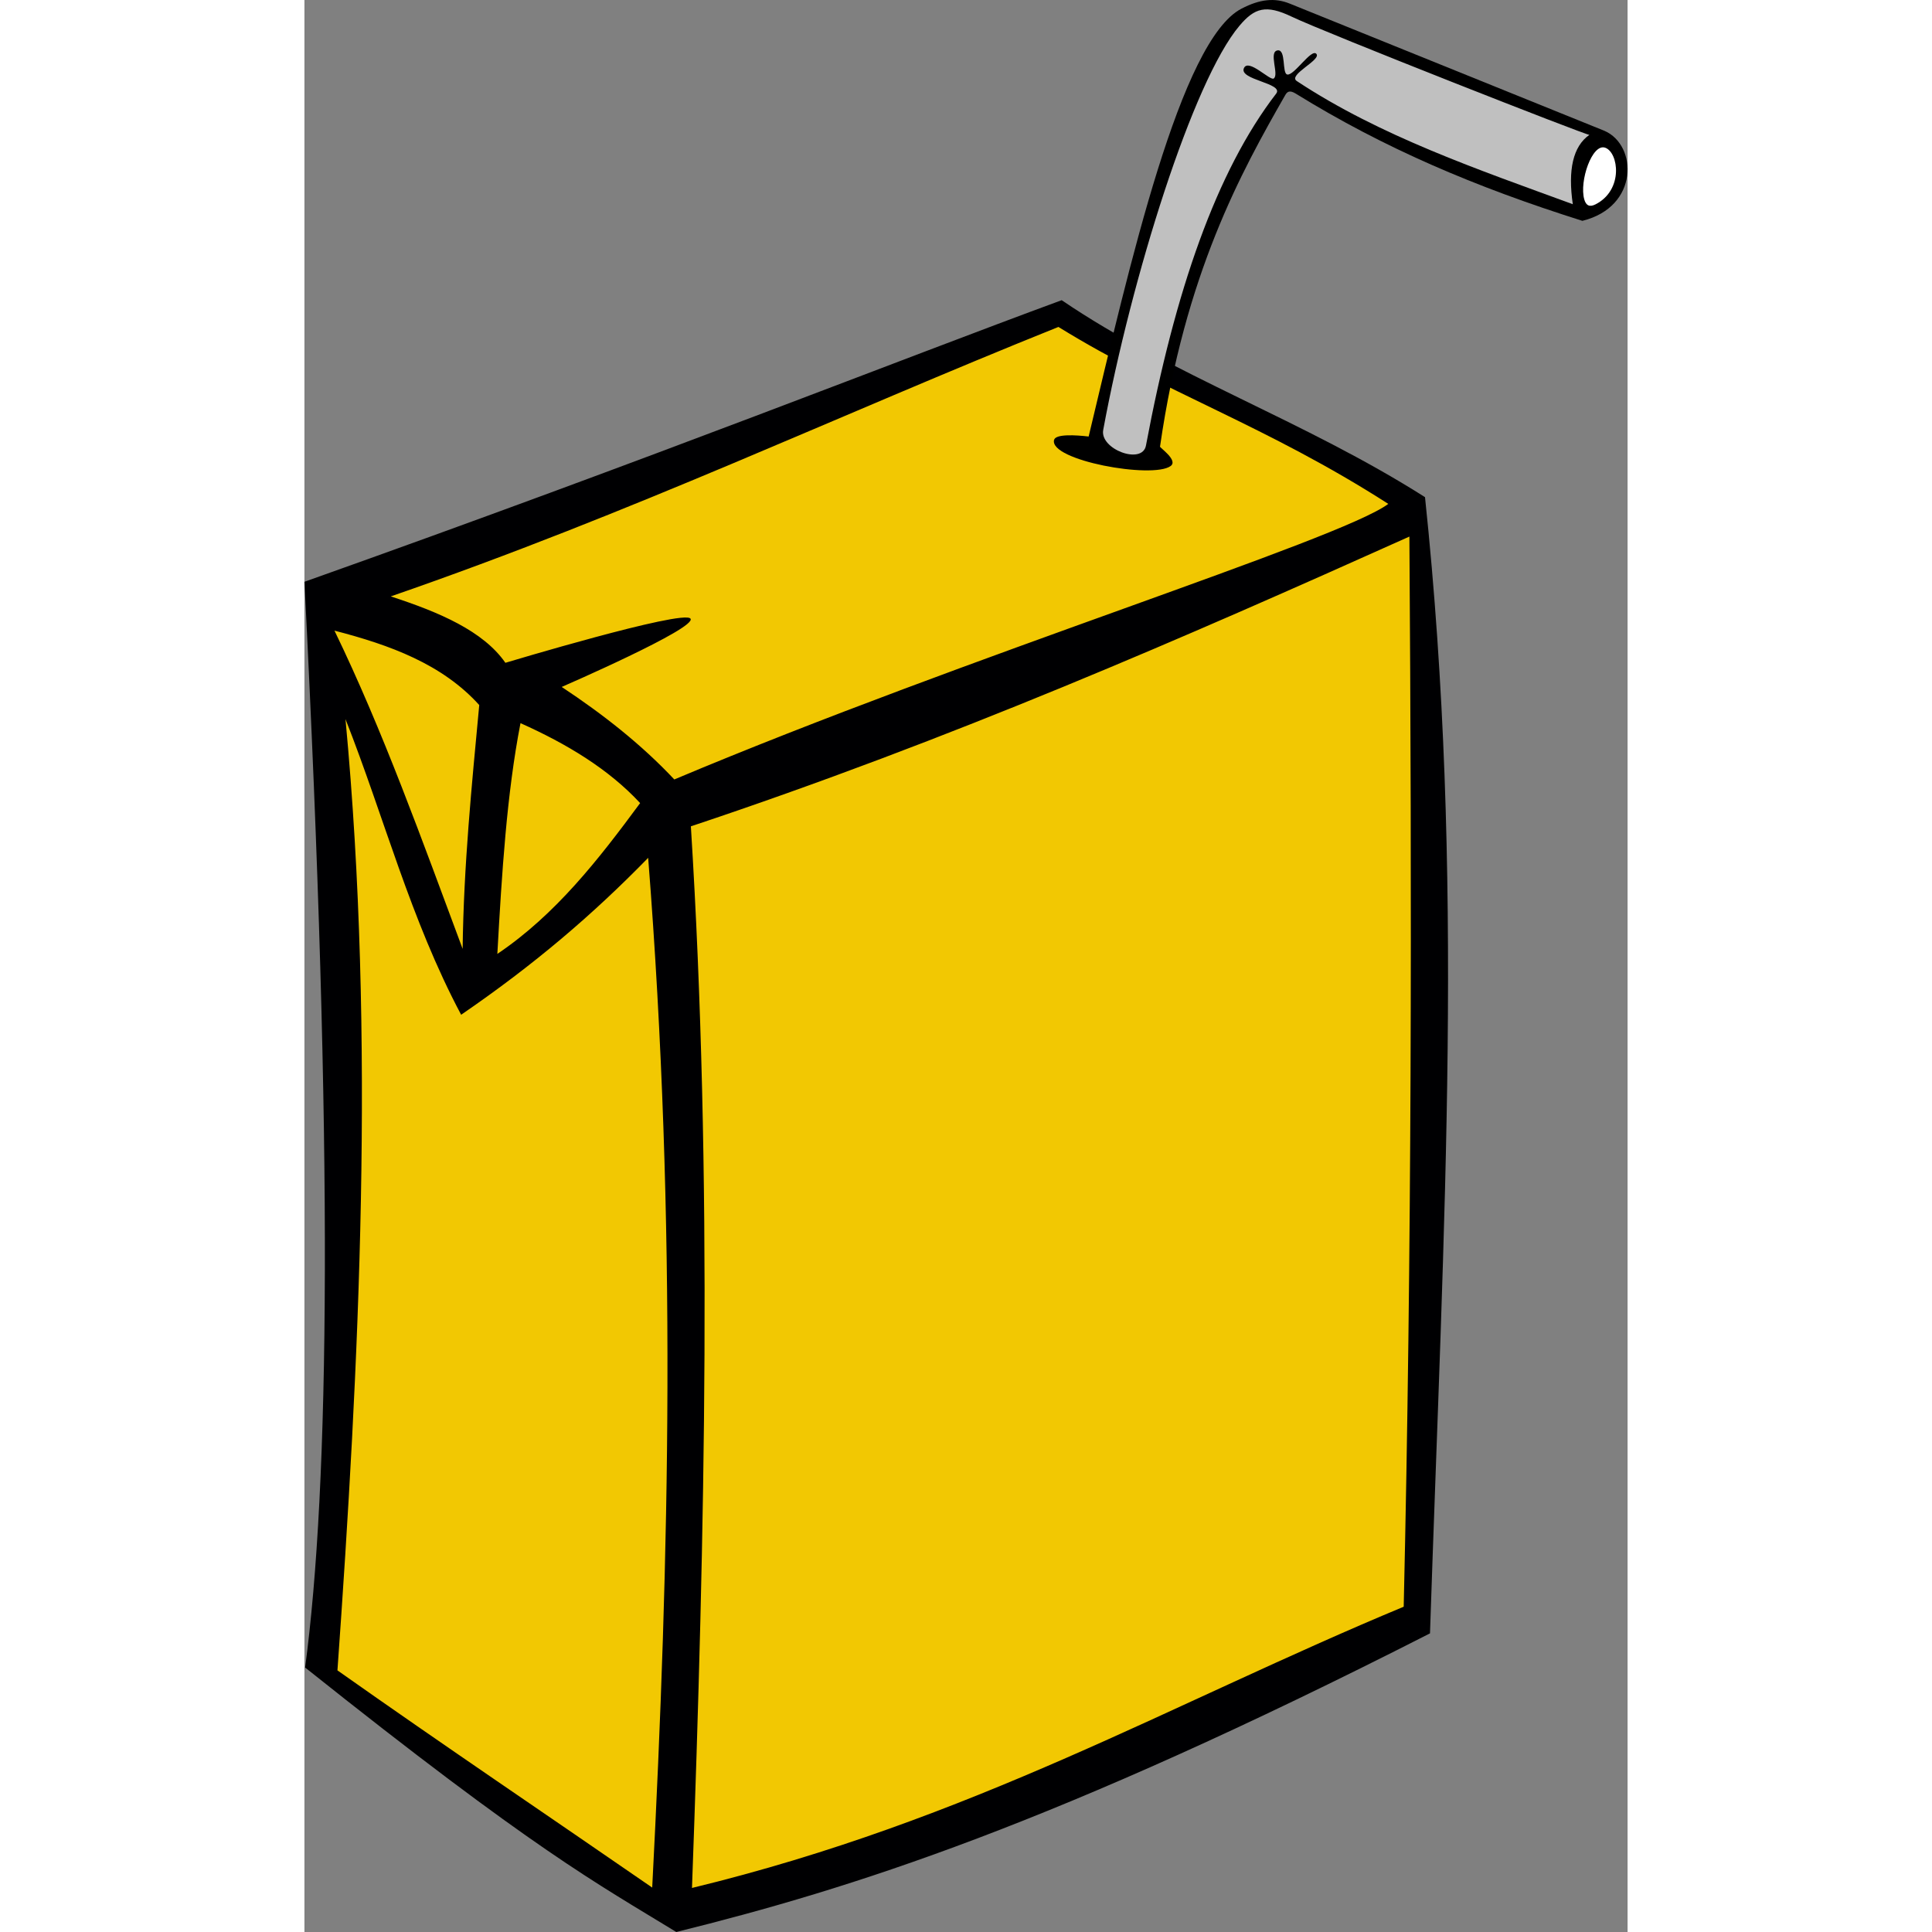 <?xml version="1.0"?>
<svg xmlns:rdf="http://www.w3.org/1999/02/22-rdf-syntax-ns#" xmlns="http://www.w3.org/2000/svg" xmlns:cc="http://web.resource.org/cc/" xmlns:dc="http://purl.org/dc/elements/1.1/" xmlns:svg="http://www.w3.org/2000/svg" id="svg3945" height="300" width="300" viewBox="0 0 332.29 485.2" version="1.1">
  <rect x="0" y="0" width="332.29" height="485.2" fill="#808080" stroke="none"/>
  <g id="layer1" transform="translate(-182.43 -261.19)">
    <g id="g3812" transform="matrix(.5 0 0 .5 161.18 239.86)">
      <path id="path3637" d="m47.395 337.48c17.985 183.32 17.178 363.5 2.858 541.43 57.527 45.07 117.52 87.98 180.43 128.29 128.45-42.57 256.77-85.35 370.75-147.69 4.16-187.05 11.62-375.77 1.51-561.52-61.67-37.01-123.57-63.85-181.51-97.06l-374.04 136.55z" fill="#f2c802"/>
      <path id="path3698" d="m422.84 193.44c-81.38 29.92-202.16 78.11-380.34 141.44 14.677 288.06 12.566 453.65 0.344 545.34 115.36 91.999 146.33 108.31 186.44 132.84 87.914-21.796 189.58-53.734 378.56-150 7.016-210.73 17.454-381.19-2.5-570.69-60.763-38.588-126.9-61.119-182.5-98.938zm-1.625 13.438c53.992 33.335 104.3 49.504 165.69 88.875-24.201 18.088-211.07 76.253-358.62 138.41-16.637-17.707-35.894-32.794-56.562-46.469 0 0 68.543-29.752 64.656-34.344-3.887-4.592-92.938 22.219-92.938 22.219-11.12-15.97-33.12-25.39-57.575-33.35 122.16-42.26 223.42-90.43 335.34-135.34zm176.28 105.3c1.254 180.27 1.241 359.9-2.857 537.5-116.71 48.55-216.75 107.11-357.48 141.26 6.52-179.09 10.42-357.85-0.56-533.23 130.4-43.46 248-94.84 360.9-145.54zm-539.91 47.23c27.909 7.217 54.146 16.822 72.719 37.375-3.776 40.426-7.825 80.739-8.344 122.47-20.358-54.579-40.111-109.82-64.375-159.84zm5.531 44.438c19.403 49.192 32.595 100.53 58.094 148.5 36.571-25.07 65.952-50.113 93.938-78.812 14.51 184.5 10.64 351.16 2.03 517.21-51.17-35.34-104.28-71.1-158.1-109.09 10.883-153 19.17-317.09 4.035-477.82zm87.906 2.031c23.283 10.429 44.196 23.013 60.094 40.156-20.778 28.17-42.388 55.984-71.719 75.75 2.238-40.507 4.76-80.688 11.625-115.91z" fill="#000002"/>
      <path id="path3641" d="m419.02 263.62c-2.579 10.275 49.401 19.692 58.526 13.132 4.014-2.886-5.534-9.258-5.303-9.786 12.582-87.014 40.765-137.85 62.882-176.52 0.954-1.669 2.144-2.71 5.303-0.758 44.072 27.239 89.732 46.792 143.95 63.892 28.522-7.018 27.723-37.99 11.112-45.204l-158.08-63.898c-7.545-3.049-14.978-2.278-24.244 2.525-30.543 15.834-56.157 128.61-76.772 214.91-6.482-0.758-16.591-1.366-17.362 1.705z"/>
      <path id="path3645" d="m443.71 258.63c-1.787 9.678 19.619 17.677 21.466 7.829 14.588-77.803 35.465-137.9 65.407-176.78 4.062-5.274-19.092-6.902-16.162-12.879 2.368-4.831 13.003 6.465 14.9 5.303 2.928-1.793-2.775-13.528 2.02-14.142 4.31-0.552 2.087 11.557 4.798 12.122 3.433 0.715 12.159-13.28 14.647-10.354 2.595 3.051-14.527 10.545-9.849 13.637 41.966 27.742 91.502 44.578 138.64 61.872-2.517-17.243 0.077-29.055 8.334-34.85-0.29 0.74-133.04-51.447-149.5-59.342-13.01-6.24-18.68-4.428-26.26 4.546-23.31 27.59-54.24 126.17-68.44 203.04z" fill="#c0c0c0"/>
      <path id="path3672" fill="#fff" d="m685.33 142.81c0.909 3.202 2.761 3.971 5.671 2.484 14.172-7.24 11.559-26.063 4.849-28.442-6.555-2.324-13.112 16.823-10.52 25.958z"/>
    </g>
  </g>
</svg>
